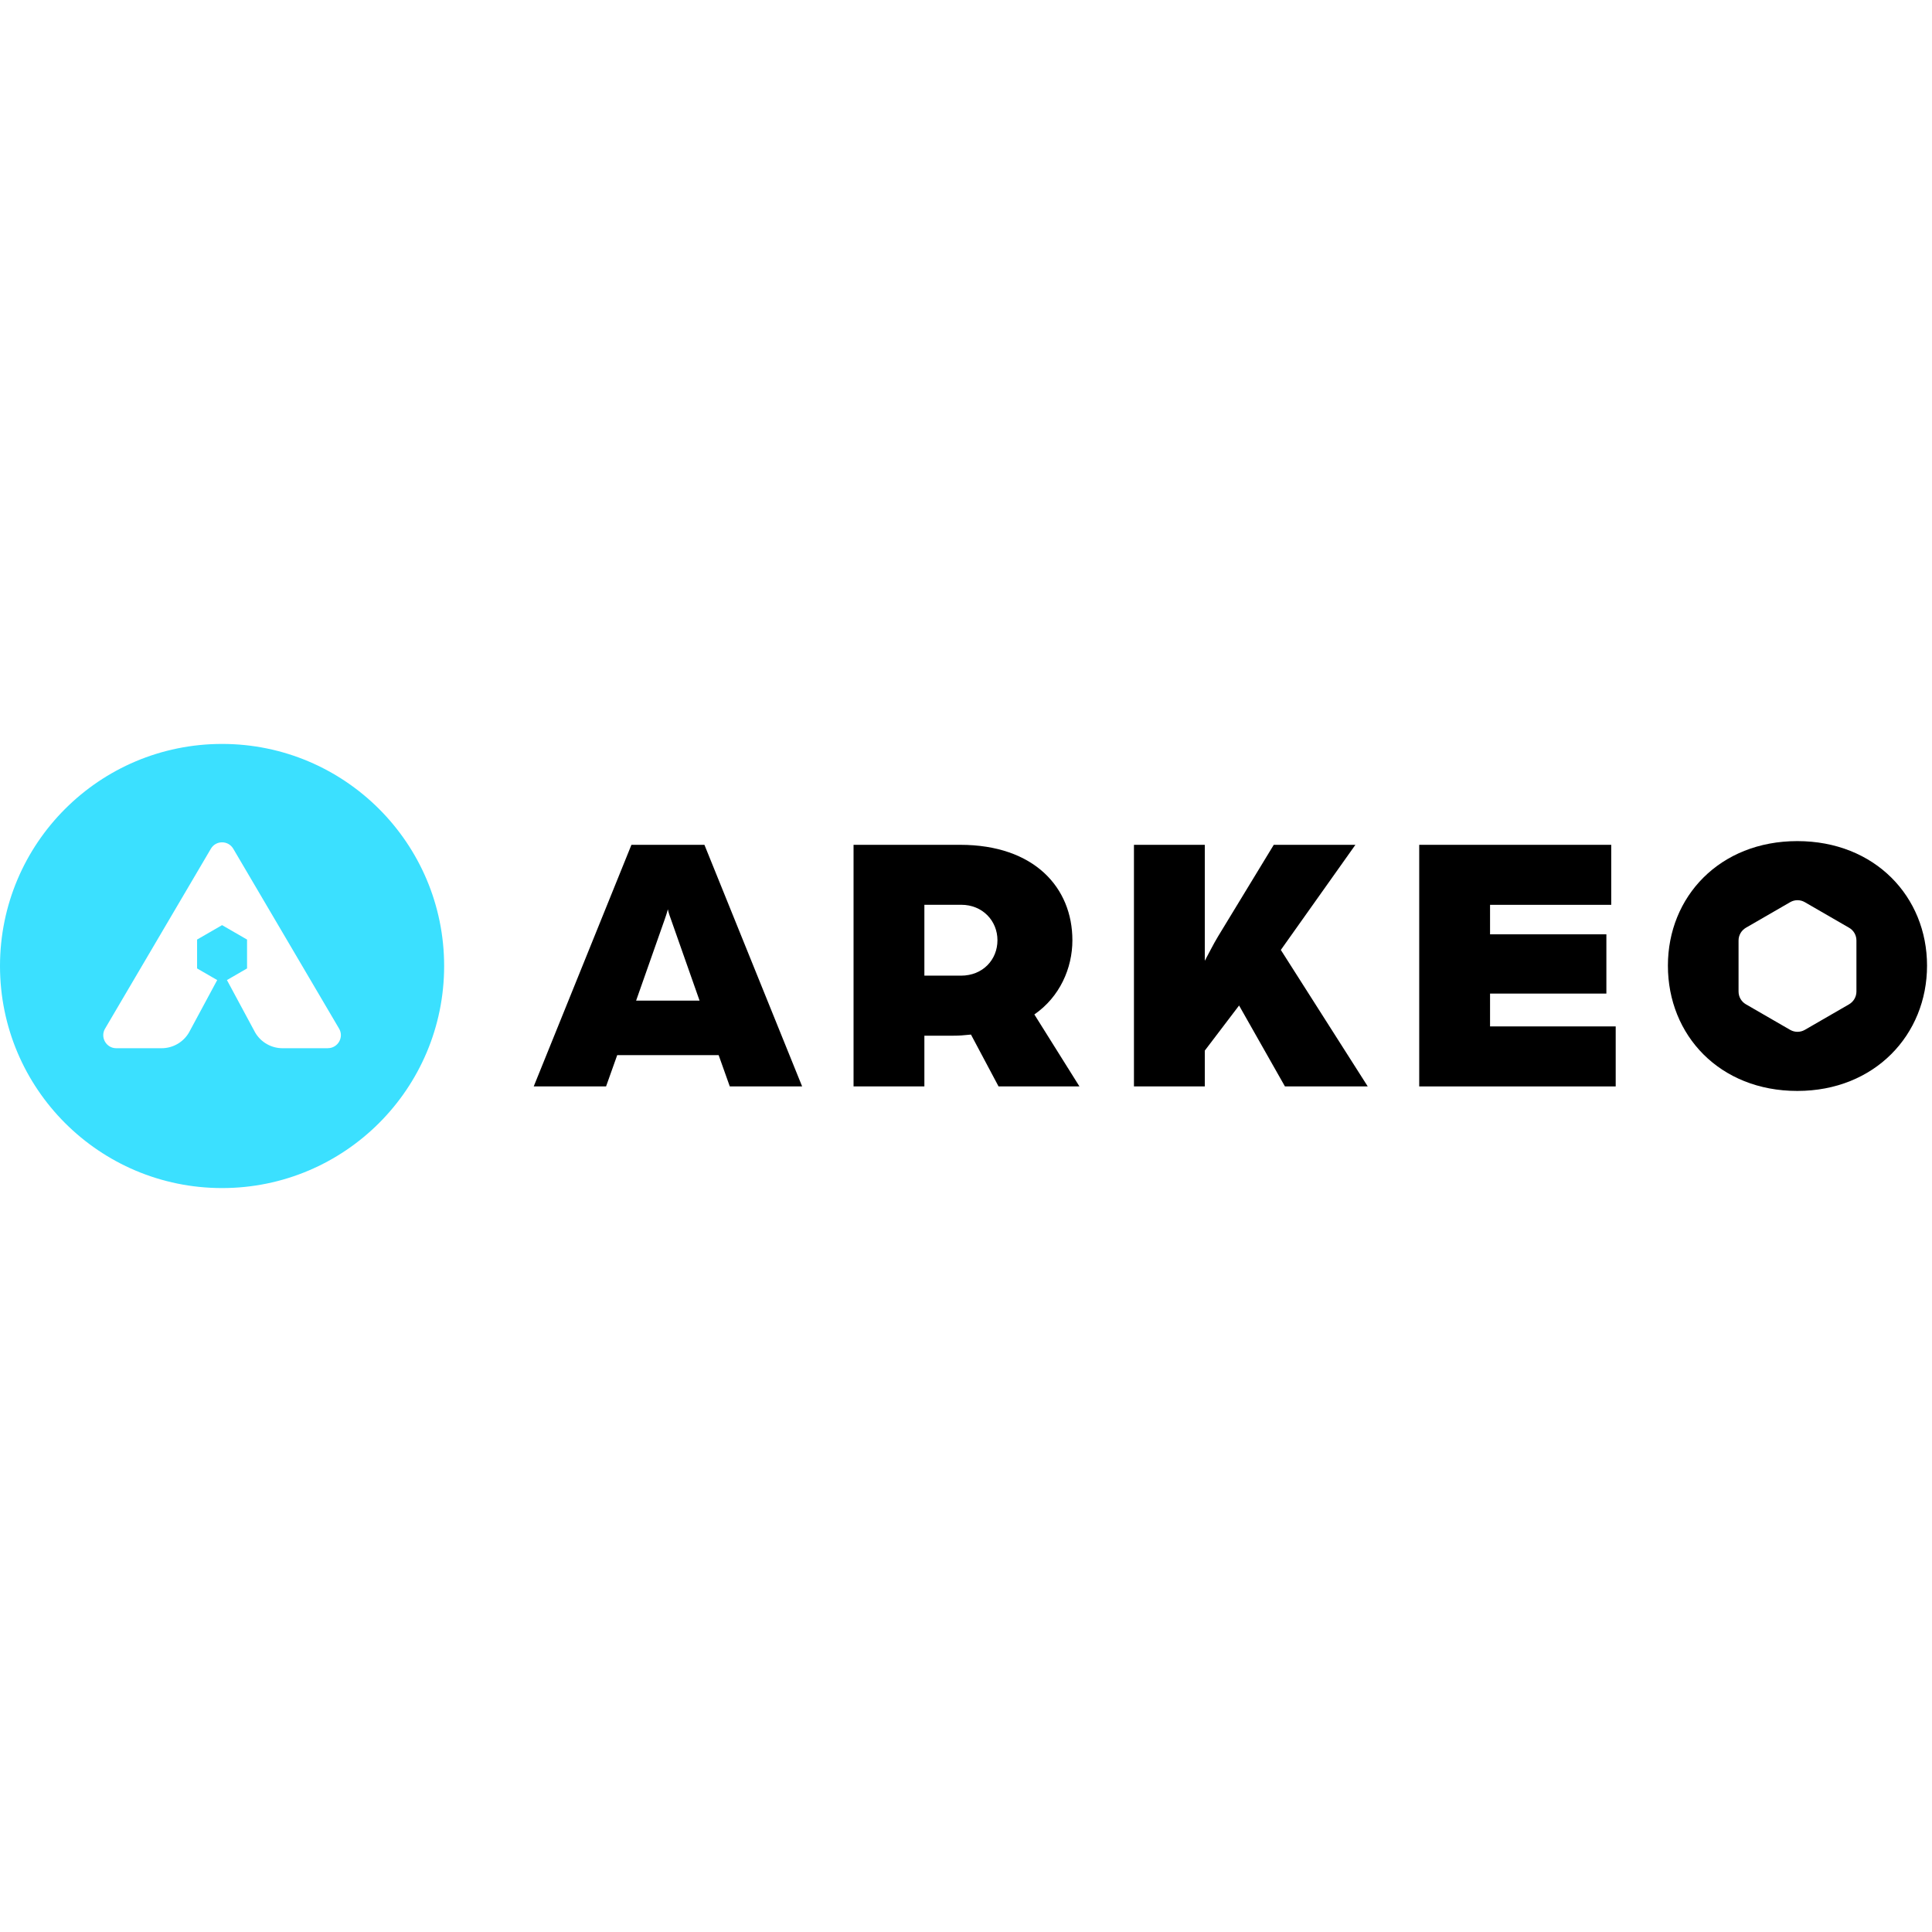 <svg viewBox="0 0 174 40" height="100" width="100" xmlns="http://www.w3.org/2000/svg" class="css-17igh3f"><path d="M20 0C8.955 0 0 8.955 0 20C0 31.045 8.955 40 20 40C31.045 40 40 31.045 40 20C40 8.955 31.045 0 20 0ZM29.527 27.405H25.445C24.432 27.405 23.498 26.868 22.985 25.998L20.461 21.308C20.461 21.308 20.445 21.284 20.437 21.268L22.25 20.219V17.619L20 16.32L17.75 17.619V20.219L19.563 21.268C19.563 21.268 19.547 21.292 19.539 21.308L17.015 25.998C16.502 26.872 15.564 27.405 14.555 27.405H10.473C9.567 27.405 9.002 26.419 9.463 25.64L18.991 9.44C19.444 8.669 20.556 8.669 21.009 9.44L30.537 25.636C30.998 26.415 30.433 27.401 29.527 27.401V27.405Z" fill="#3BE0FF"></path><path d="M56.86 9.086H63.442L72.242 30.846H65.727L64.722 28.025H55.588L54.583 30.846H48.068L56.868 9.086H56.86ZM63.005 23.12L60.417 15.767C60.215 15.23 60.183 15.028 60.147 14.893C60.147 14.893 60.08 15.195 59.877 15.767L57.289 23.12H63.005Z" fill="currentColor"></path><path d="M76.872 9.086H86.475C93.156 9.086 96.582 12.949 96.582 17.683C96.582 20.203 95.441 22.786 93.156 24.364L97.218 30.846H89.932L87.448 26.176C86.777 26.244 86.407 26.276 85.87 26.276H83.251V30.843H76.872V9.086ZM86.542 20.87C88.522 20.87 89.833 19.428 89.833 17.679C89.833 15.93 88.49 14.487 86.574 14.487H83.251V20.866H86.542V20.87Z" fill="currentColor"></path><path d="M102.126 9.086H108.506V19.531C108.875 18.859 109.245 18.088 109.714 17.313L114.718 9.086H122.071L115.354 18.553L123.18 30.843H115.723L111.594 23.557L108.506 27.619V30.843H102.126V9.086Z" fill="currentColor"></path><path d="M127.818 9.086H145.111V14.491H134.197V17.146H144.674V22.484H134.197V25.441H145.513V30.846H127.818V9.086Z" fill="currentColor"></path><path d="M150.215 19.968C150.215 13.756 154.881 8.752 161.868 8.752C168.855 8.752 173.553 13.756 173.553 19.968C173.553 26.18 168.851 31.252 161.868 31.252C154.885 31.252 150.215 26.248 150.215 19.968ZM166.53 16.554L162.548 14.253C162.138 14.014 161.634 14.014 161.224 14.253L157.242 16.554C156.832 16.793 156.578 17.23 156.578 17.699V22.301C156.578 22.774 156.828 23.211 157.242 23.45L161.224 25.751C161.634 25.986 162.138 25.986 162.548 25.751L166.53 23.45C166.94 23.211 167.194 22.774 167.194 22.301V17.699C167.194 17.226 166.944 16.788 166.53 16.554Z" fill="currentColor"></path></svg>
